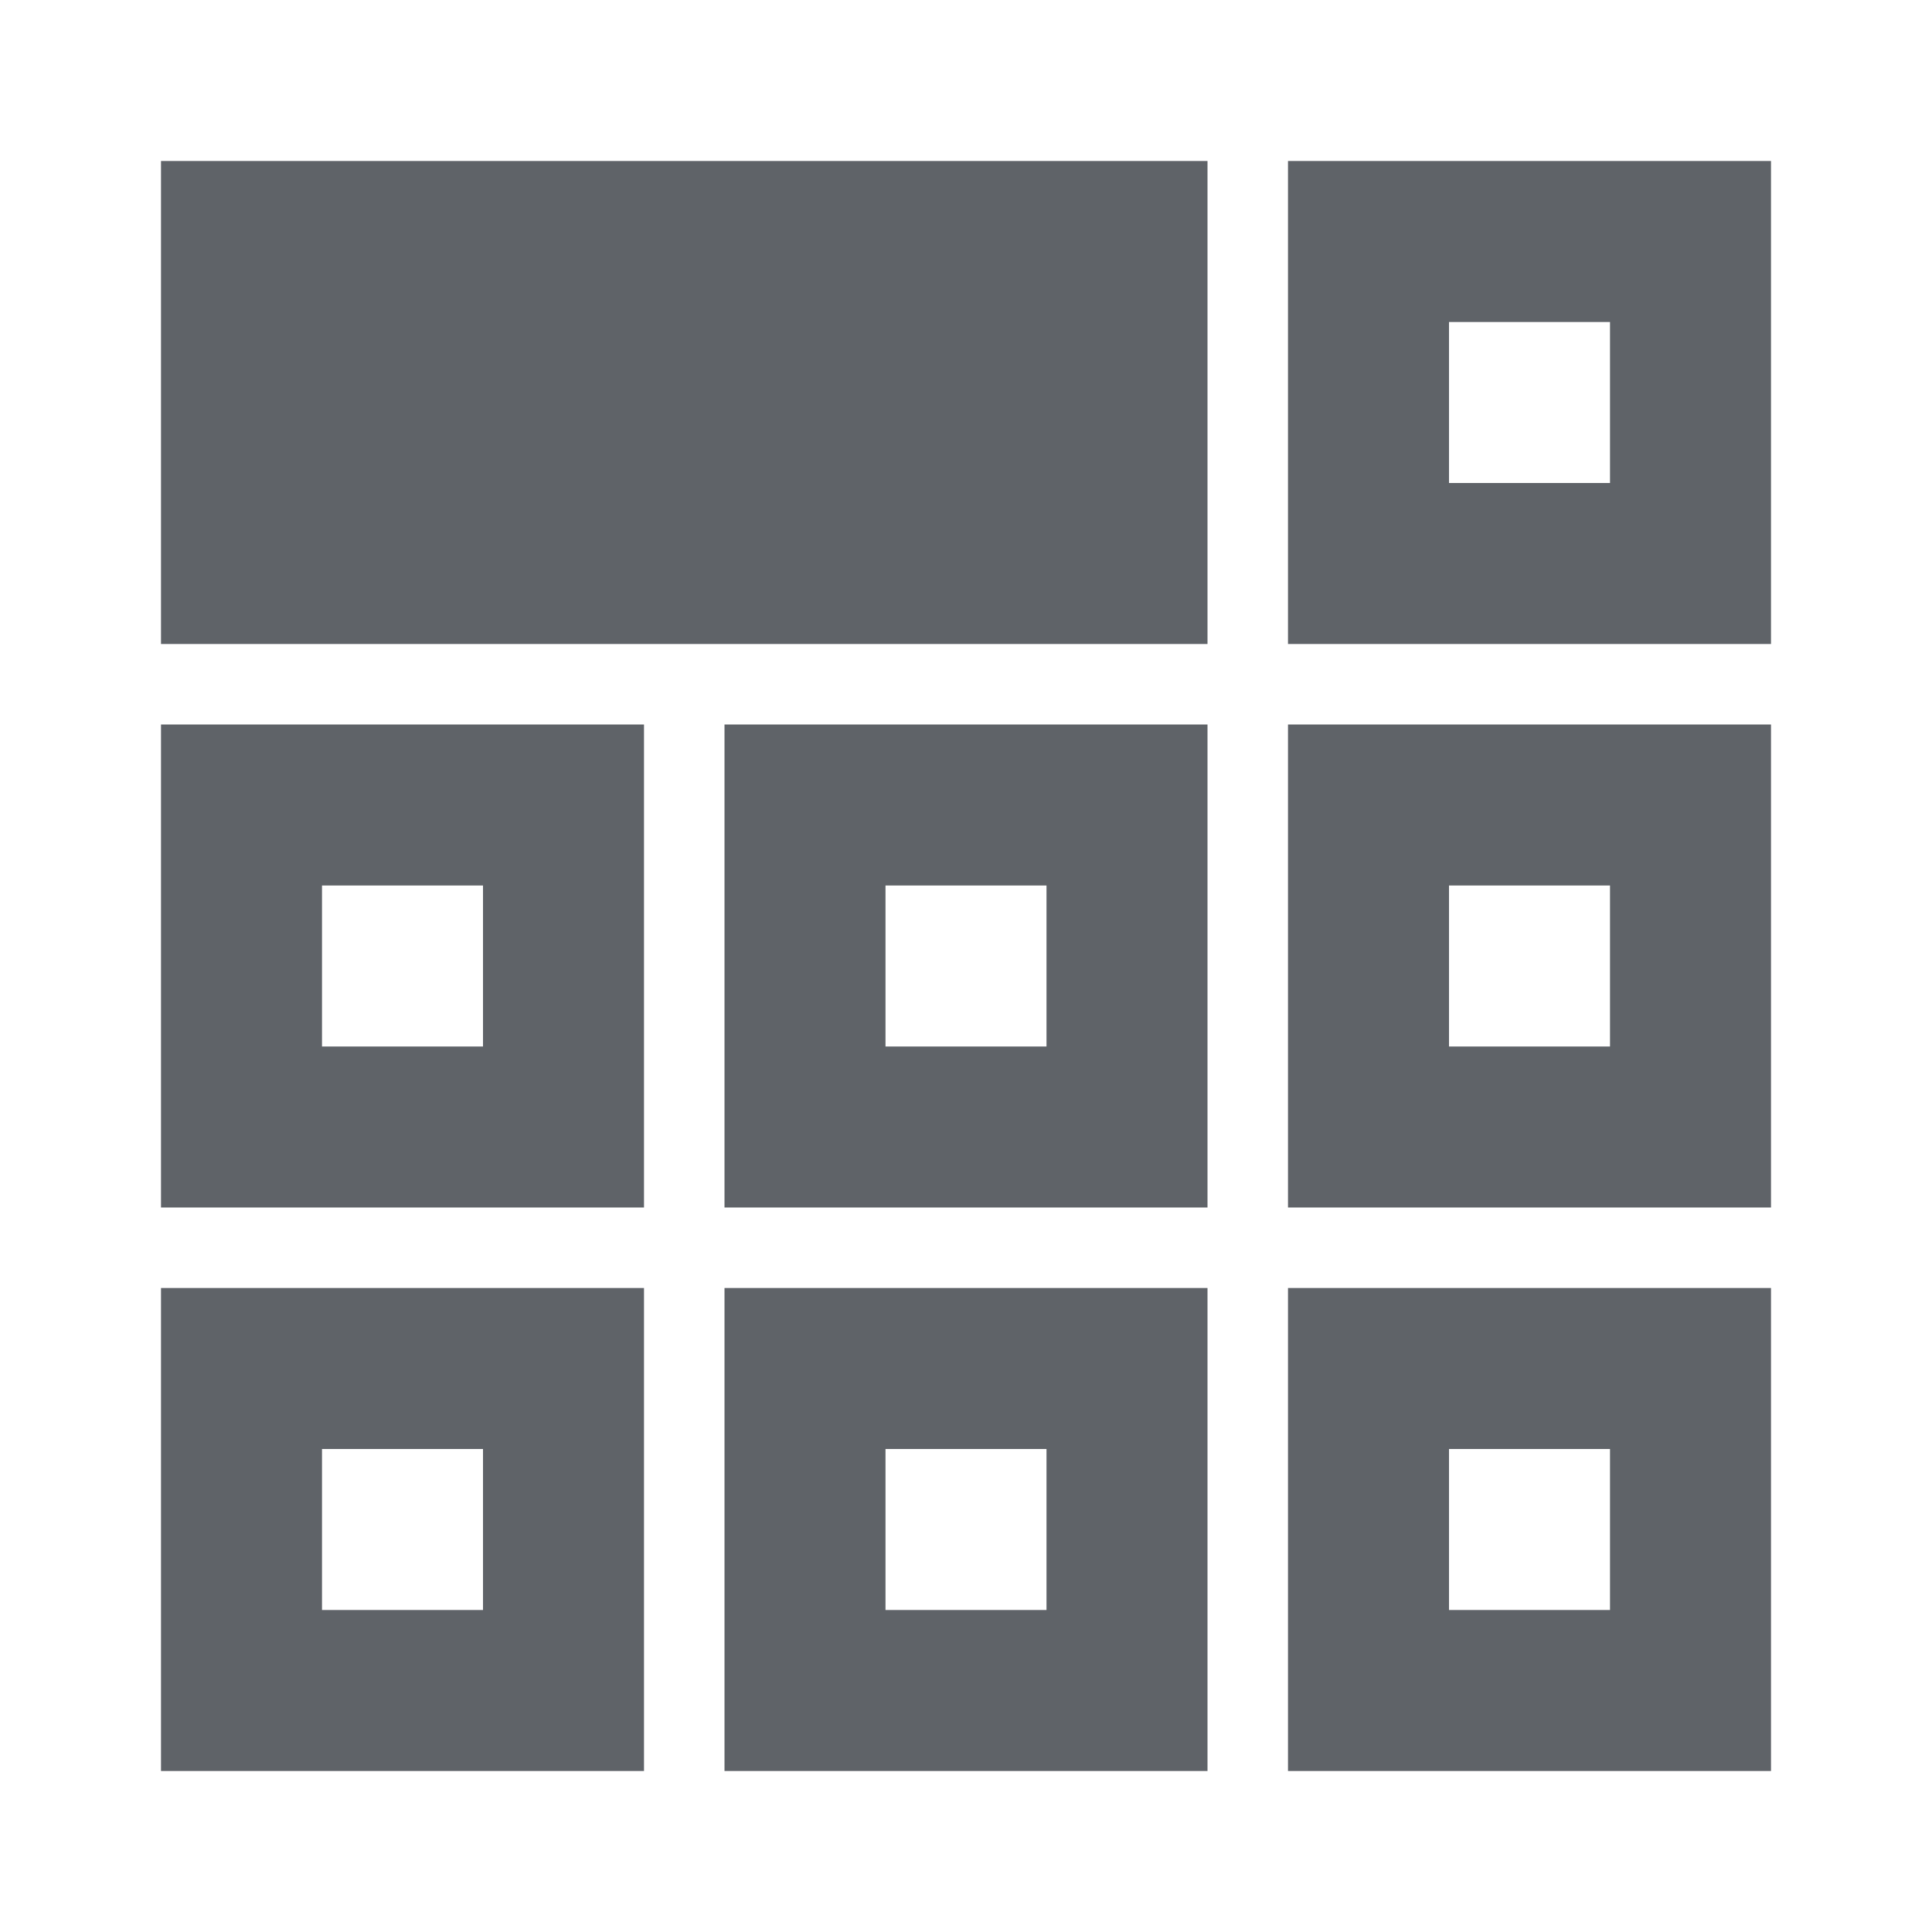 <svg xmlns="http://www.w3.org/2000/svg" height="24px" viewBox="0 -960 960 960" width="24px" fill="#5f6368"><path d="M80-80v-240h240v240H80Zm280 0v-240h240v240H360Zm280 0v-240h240v240H640ZM80-360v-240h240v240H80Zm280 0v-240h240v240H360Zm280 0v-240h240v240H640ZM80-640v-240h520v240H80Zm560 0v-240h240v240H640ZM240-240Zm200 0h80-80Zm280 0ZM240-440v-80 80Zm240-40Zm240 40v-80 80Zm0-280ZM160-160h80v-80h-80v80Zm280 0h80v-80h-80v80Zm280 0h80v-80h-80v80ZM160-440h80v-80h-80v80Zm280 0h80v-80h-80v80Zm280 0h80v-80h-80v80Zm0-280h80v-80h-80v80Z"/></svg>